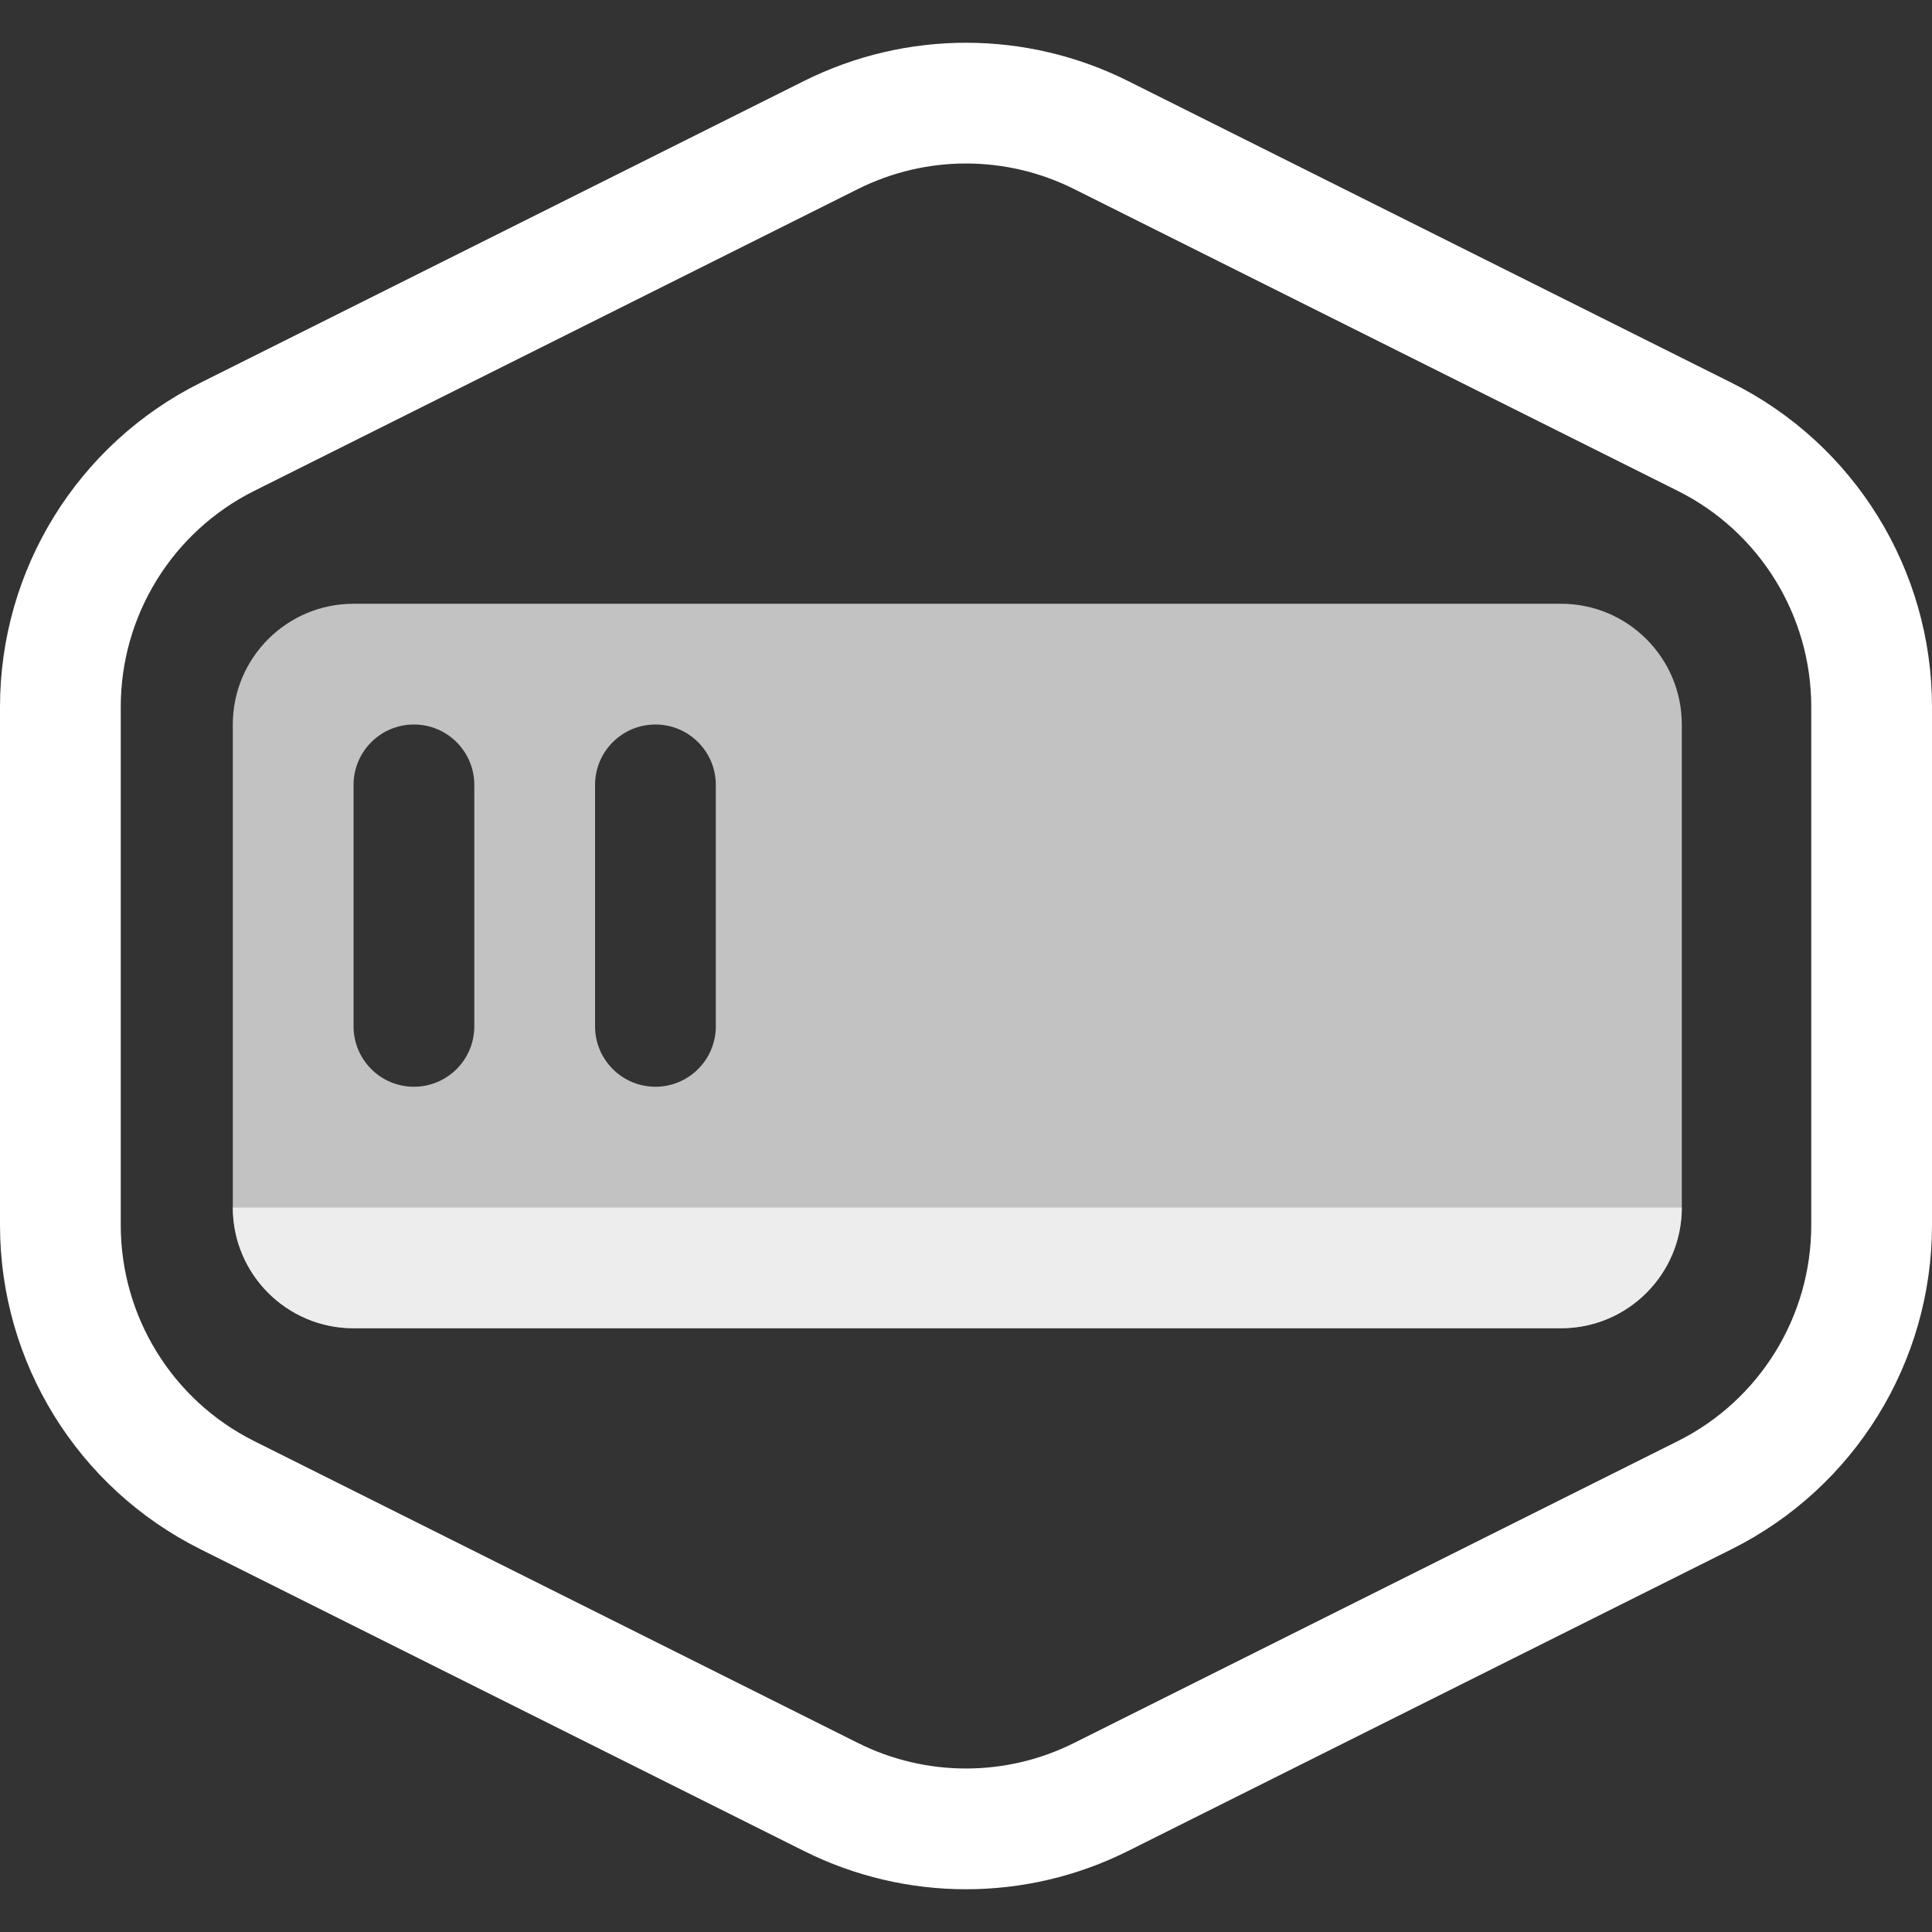 <svg xmlns="http://www.w3.org/2000/svg" fill="none" version="1.1" viewBox="0 0 16 16"><rect x="0" y="0" width="16" height="16" fill="#333333" stroke="none"/><path stroke="#fff" d="m6.882 1.118c0.704-0.352 1.532-0.352 2.236 0l5 2.5c0.847 0.423 1.382 1.289 1.382 2.236v4.292c0 0.947-0.535 1.813-1.382 2.236l-5 2.5c-0.704 0.352-1.532 0.352-2.236 0l-5-2.5c-0.847-0.423-1.382-1.289-1.382-2.236v-4.292c0-0.947 0.535-1.813 1.382-2.236z" style="stroke:#fff"/><path fill="#fff" fill-opacity=".7" d="m1.928 10h12c0 0.552-0.448 1-1 1h-10c-0.552 0-1-0.448-1-1z"/><path fill="#fff" fill-opacity=".7" fill-rule="evenodd" d="m2.928 5c-0.552 0-1 0.448-1 1v4c0 0.552 0.448 1 1 1h10c0.552 0 1-0.448 1-1v-4c0-0.552-0.448-1-1-1zm0.5 1c-0.276 0-0.5 0.224-0.5 0.5v2c0 0.276 0.224 0.5 0.5 0.5 0.276 0 0.5-0.224 0.5-0.5v-2c0-0.276-0.224-0.5-0.5-0.5zm1.5 0.5c0-0.276 0.224-0.5 0.5-0.5 0.276 0 0.5 0.224 0.5 0.5v2c0 0.276-0.224 0.5-0.5 0.5-0.276 0-0.5-0.224-0.5-0.5z" clip-rule="evenodd" style="fill-opacity:.7;fill:#fff"/></svg>